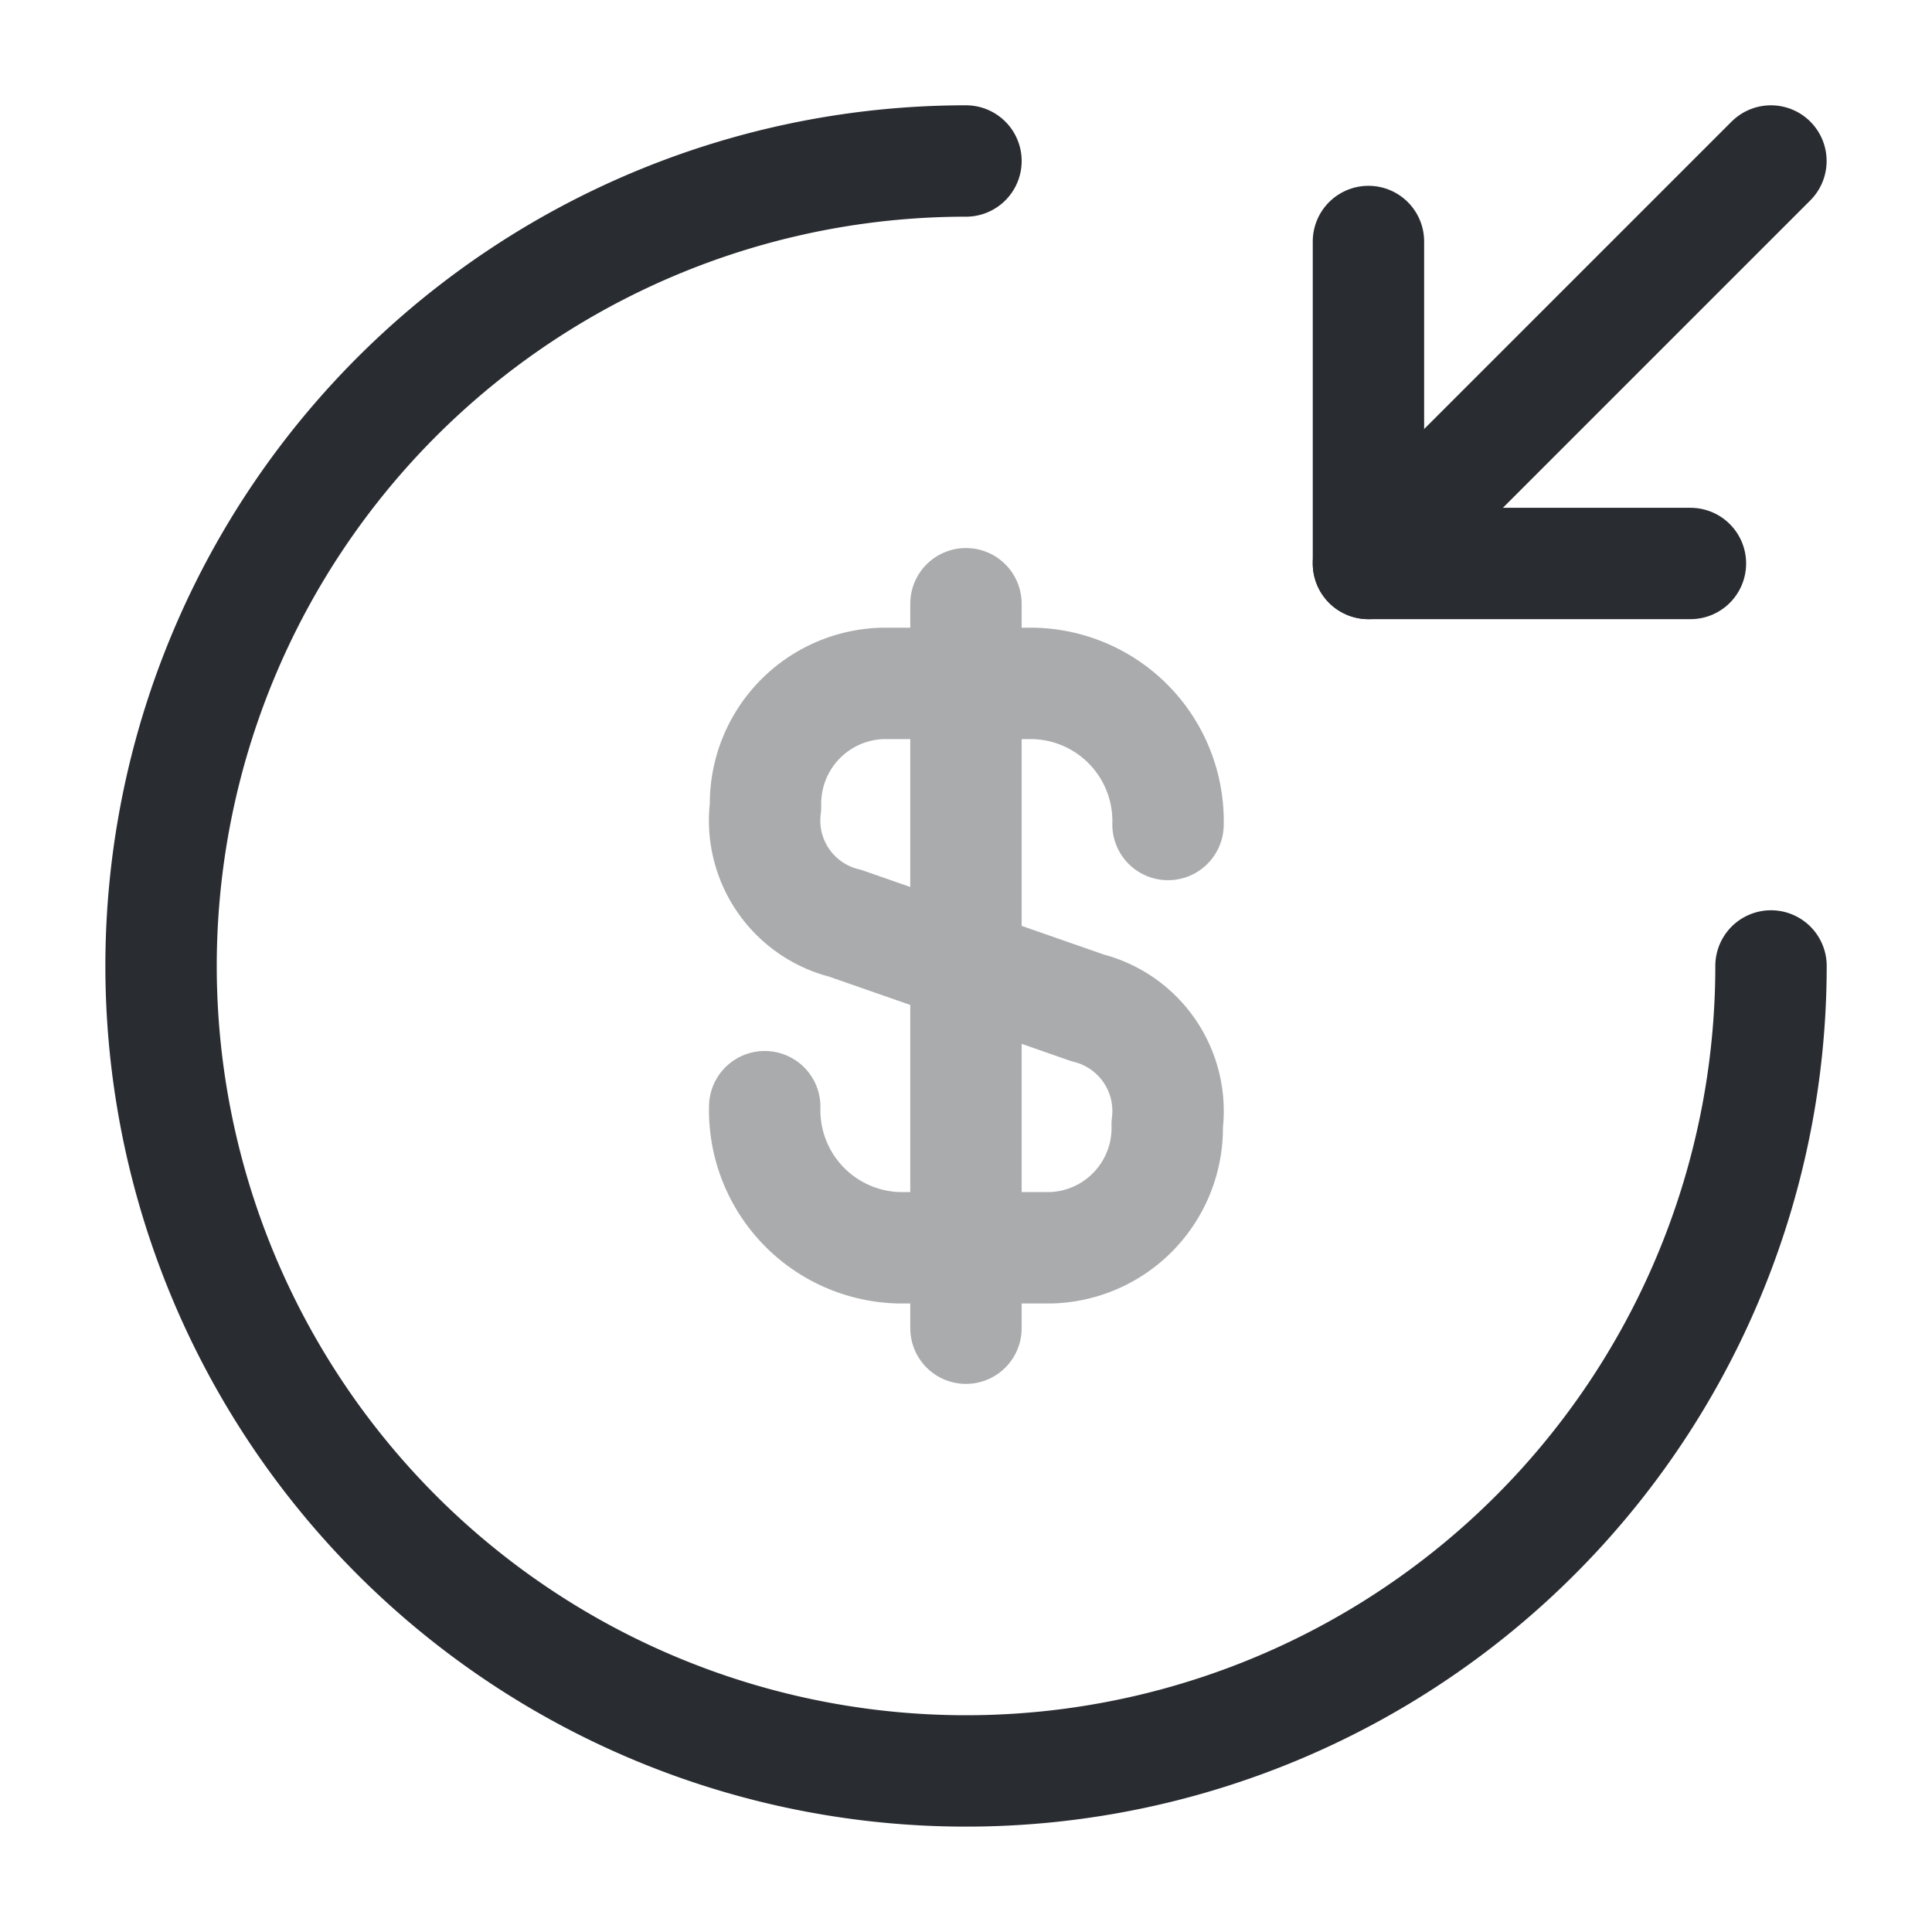 <svg xmlns="http://www.w3.org/2000/svg" width="26.017" height="26.017" viewBox="0 0 26.017 26.017">
  <g id="vuesax_twotone_money-recive" data-name="vuesax/twotone/money-recive" transform="translate(-364 -444)">
    <g id="money-recive" transform="translate(364 444)">
      <g id="Group_40" data-name="Group 40" transform="translate(10.298 8.13)" opacity="0.4">
        <path id="Vector" d="M0,5.7A1.854,1.854,0,0,0,1.81,7.6H3.848A1.614,1.614,0,0,0,5.42,5.94,1.432,1.432,0,0,0,4.347,4.369L1.084,3.23A1.424,1.424,0,0,1,.011,1.659,1.621,1.621,0,0,1,1.583,0H3.621a1.854,1.854,0,0,1,1.81,1.9" transform="translate(0 1.073)" fill="none" stroke="#292d32" stroke-linecap="round" stroke-linejoin="round" stroke-width="1.5"/>
        <path id="Vector-2" data-name="Vector" d="M0,0V9.756" transform="translate(2.71)" fill="none" stroke="#292d32" stroke-linecap="round" stroke-linejoin="round" stroke-width="1.5"/>
      </g>
      <path id="Vector-3" data-name="Vector" d="M21.681,10.84A10.84,10.84,0,1,1,10.84,0" transform="translate(2.168 2.168)" fill="none" stroke="#292d32" stroke-linecap="round" stroke-linejoin="round" stroke-width="1.5"/>
      <path id="Vector-4" data-name="Vector" d="M0,0V4.336H4.336" transform="translate(18.428 3.252)" fill="none" stroke="#292d32" stroke-linecap="round" stroke-linejoin="round" stroke-width="1.5"/>
      <path id="Vector-5" data-name="Vector" d="M5.42,0,0,5.42" transform="translate(18.428 2.168)" fill="none" stroke="#292d32" stroke-linecap="round" stroke-linejoin="round" stroke-width="1.5"/>
      <path id="Vector-6" data-name="Vector" d="M0,0H26.017V26.017H0Z" fill="none" opacity="0"/>
    </g>
  </g>
</svg>
